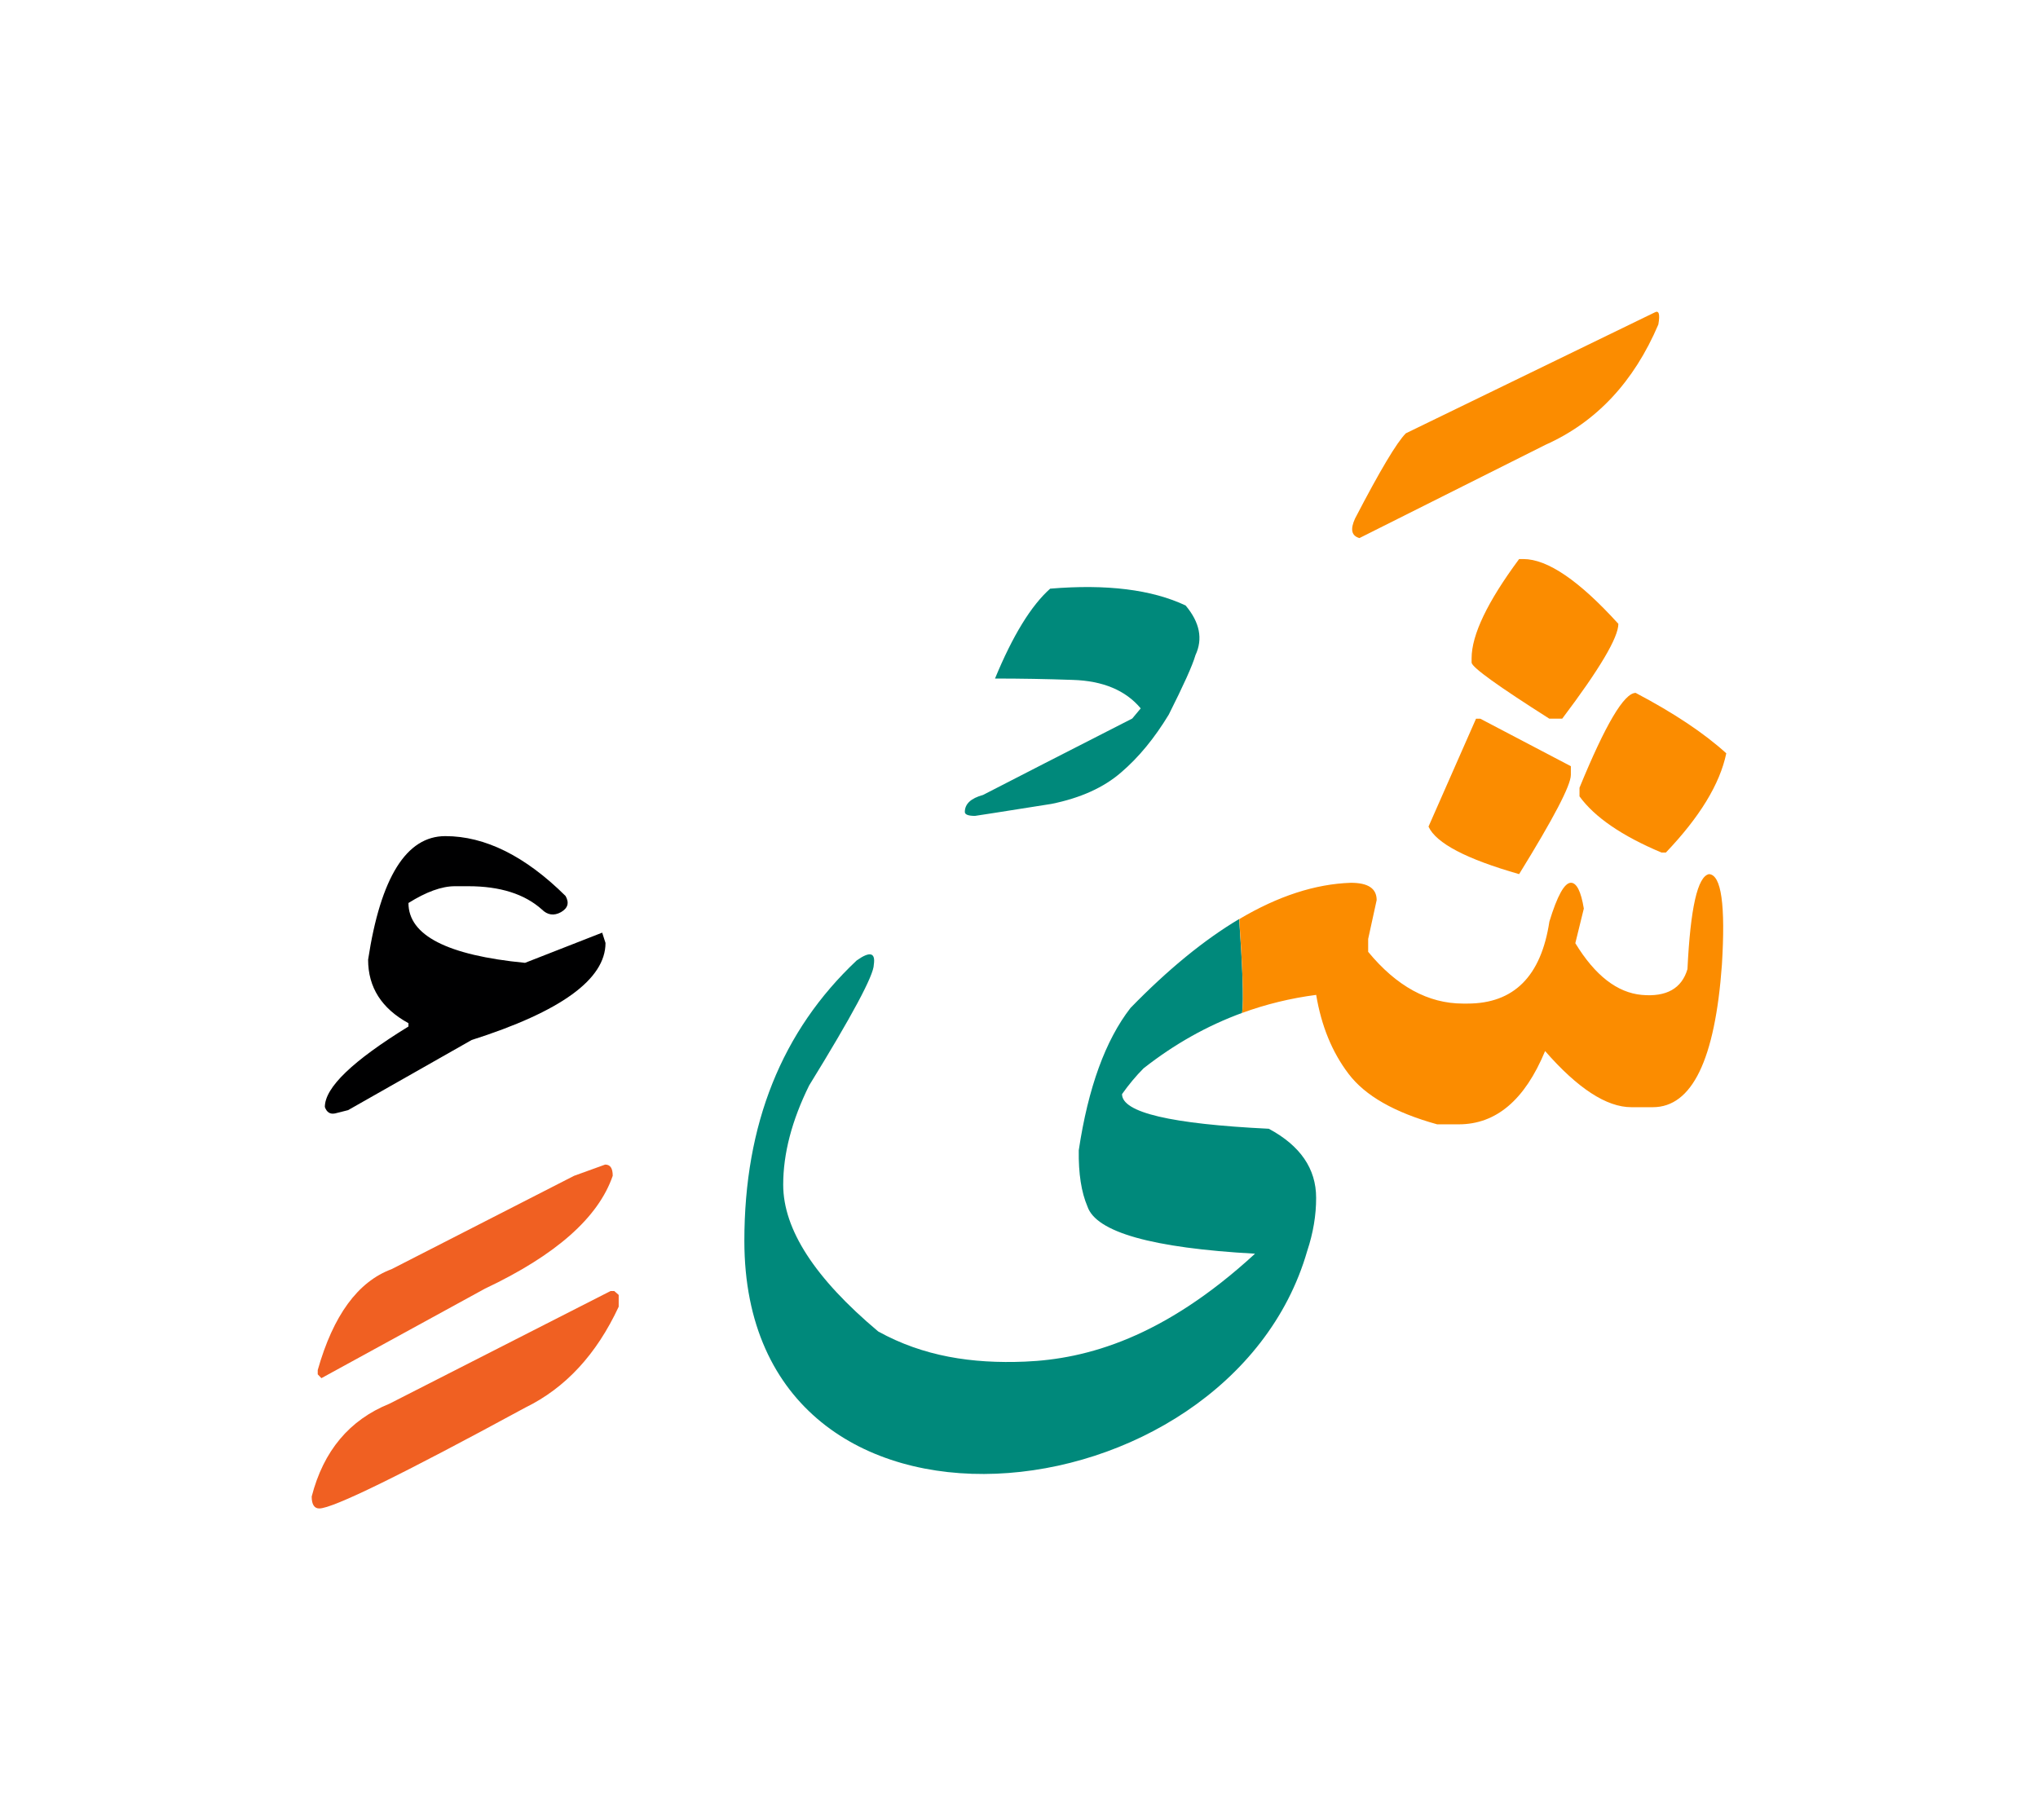 <svg id="vector" xmlns="http://www.w3.org/2000/svg" width="75" height="67" viewBox="0 0 83 73"><path fill="#FB8C00" d="M60.113,28.702h0.173l3.689,1.935v0.353c0,0.428 -0.705,1.77 -2.107,4.043c-2.152,-0.615 -3.383,-1.26 -3.69,-1.936L60.113,28.702z" id="path_0"/><path fill="#FB8C00" d="M66.615,27.651c1.553,0.818 2.782,1.636 3.69,2.461c-0.263,1.26 -1.088,2.602 -2.46,4.042h-0.18c-1.605,-0.675 -2.723,-1.44 -3.338,-2.288v-0.352C65.386,28.934 66.144,27.651 66.615,27.651z" id="path_1"/><path fill="#FB8C00" d="M61.868,22.199h0.173c0.982,0 2.272,0.877 3.869,2.639c0,0.556 -0.765,1.846 -2.287,3.863h-0.525c-2.077,-1.32 -3.135,-2.078 -3.165,-2.28v-0.18C59.933,25.29 60.578,23.939 61.868,22.199z" id="path_2"/><path fill="#FB8C00" d="M67.381,12.157c0.18,-0.105 0.232,0.06 0.157,0.487c-0.997,2.34 -2.527,3.975 -4.59,4.898l-7.583,3.802c-0.322,-0.09 -0.382,-0.352 -0.18,-0.794c1.013,-1.951 1.702,-3.105 2.07,-3.473L67.381,12.157z" id="path_3"/><path fill="#00897B" d="M53.237,50.386c-3.197,11.091 -22.922,13.235 -22.922,-0.415c0,-4.747 1.522,-8.55 4.575,-11.422c0.54,-0.383 0.772,-0.322 0.697,0.172c0,0.428 -0.878,2.07 -2.633,4.92c-0.705,1.426 -1.057,2.775 -1.057,4.043c0,1.822 1.289,3.811 3.869,5.978c1.83,1.013 3.812,1.319 5.978,1.229c2.514,-0.104 5.642,-0.97 9.369,-4.396c-4.196,-0.233 -6.475,-0.878 -6.826,-1.926c-0.247,-0.577 -0.367,-1.335 -0.353,-2.287c0.383,-2.551 1.088,-4.485 2.107,-5.798c1.527,-1.569 3.003,-2.776 4.425,-3.622c0.116,1.649 0.202,3.348 0.117,3.826c-1.419,0.519 -2.757,1.271 -4.01,2.256c-0.307,0.308 -0.6,0.66 -0.877,1.05c0,0.75 1.987,1.216 5.978,1.411c1.282,0.689 1.927,1.627 1.927,2.812C53.603,48.926 53.482,49.649 53.237,50.386z" id="path_4"/><path fill="#000001" d="M18.136,33.485c1.619,0 3.255,0.811 4.897,2.438c0.157,0.277 0.098,0.495 -0.188,0.66c-0.285,0.157 -0.548,0.119 -0.78,-0.113c-0.705,-0.629 -1.702,-0.944 -2.992,-0.944h-0.548c-0.54,0 -1.17,0.232 -1.89,0.683c0,1.32 1.582,2.13 4.747,2.438l3.143,-1.23l0.135,0.42c0,1.479 -1.822,2.798 -5.452,3.953l-5.032,2.857L13.65,44.78c-0.202,0.045 -0.345,-0.045 -0.42,-0.262c0,-0.796 1.14,-1.883 3.405,-3.278v-0.135c-1.096,-0.601 -1.643,-1.462 -1.643,-2.588C15.503,35.157 16.553,33.485 18.136,33.485z" id="path_5"/><path fill="#f06022" d="M25.017,52.016l0.18,0.158v0.48c-0.907,1.949 -2.175,3.314 -3.803,4.109c-5.039,2.737 -7.837,4.109 -8.392,4.109c-0.203,0 -0.308,-0.164 -0.308,-0.486c0.479,-1.86 1.537,-3.121 3.165,-3.78l9.007,-4.591H25.017z" id="path_6"/><path fill="#f06022" d="M24.646,46.864c0.21,0 0.308,0.15 0.308,0.457c-0.585,1.703 -2.317,3.233 -5.205,4.598l-6.66,3.646l-0.149,-0.157v-0.173c0.63,-2.228 1.634,-3.6 3.007,-4.11l7.433,-3.803L24.646,46.864z" id="path_7"/><path fill="#00897B" d="M40.035,31.808c1.353,-0.698 3.378,-1.735 6.076,-3.112c0.234,-0.277 0.346,-0.414 0.346,-0.414c-0.611,-0.734 -1.537,-1.123 -2.767,-1.16c-1.062,-0.037 -2.118,-0.056 -3.167,-0.056c0.723,-1.754 1.476,-2.977 2.247,-3.661c2.304,-0.192 4.138,0.036 5.515,0.685c0.581,0.691 0.71,1.364 0.401,2.025c-0.123,0.427 -0.488,1.229 -1.087,2.421c-0.58,0.957 -1.223,1.741 -1.939,2.353c-0.709,0.617 -1.654,1.044 -2.84,1.284c-2.063,0.328 -3.1,0.488 -3.112,0.488c-0.277,0 -0.414,-0.056 -0.414,-0.16C39.294,32.172 39.541,31.944 40.035,31.808z" id="path_8"/><path fill="#FB8C00" d="M50.585,40.688c0.968,-0.354 1.975,-0.6 3.018,-0.736c0.211,1.26 0.646,2.332 1.32,3.217c0.675,0.893 1.875,1.575 3.607,2.056h0.878c1.522,0 2.692,-0.99 3.518,-2.985c1.327,1.522 2.505,2.287 3.51,2.287h0.878c1.597,0 2.534,-1.934 2.813,-5.805c0.149,-2.43 -0.022,-3.66 -0.525,-3.689c-0.465,0.09 -0.758,1.38 -0.878,3.869c-0.232,0.788 -0.854,1.141 -1.859,1.051c-0.997,-0.09 -1.905,-0.787 -2.708,-2.107l0.346,-1.41c-0.113,-0.697 -0.293,-1.051 -0.525,-1.051c-0.263,0 -0.555,0.525 -0.878,1.583c-0.337,2.228 -1.447,3.338 -3.337,3.338h-0.18c-1.418,0 -2.708,-0.705 -3.863,-2.108v-0.524l0.346,-1.583c0,-0.473 -0.346,-0.705 -1.051,-0.705c-1.448,0.048 -2.964,0.54 -4.545,1.479C50.584,38.511 50.67,40.209 50.585,40.688z" id="path_9"/></svg>